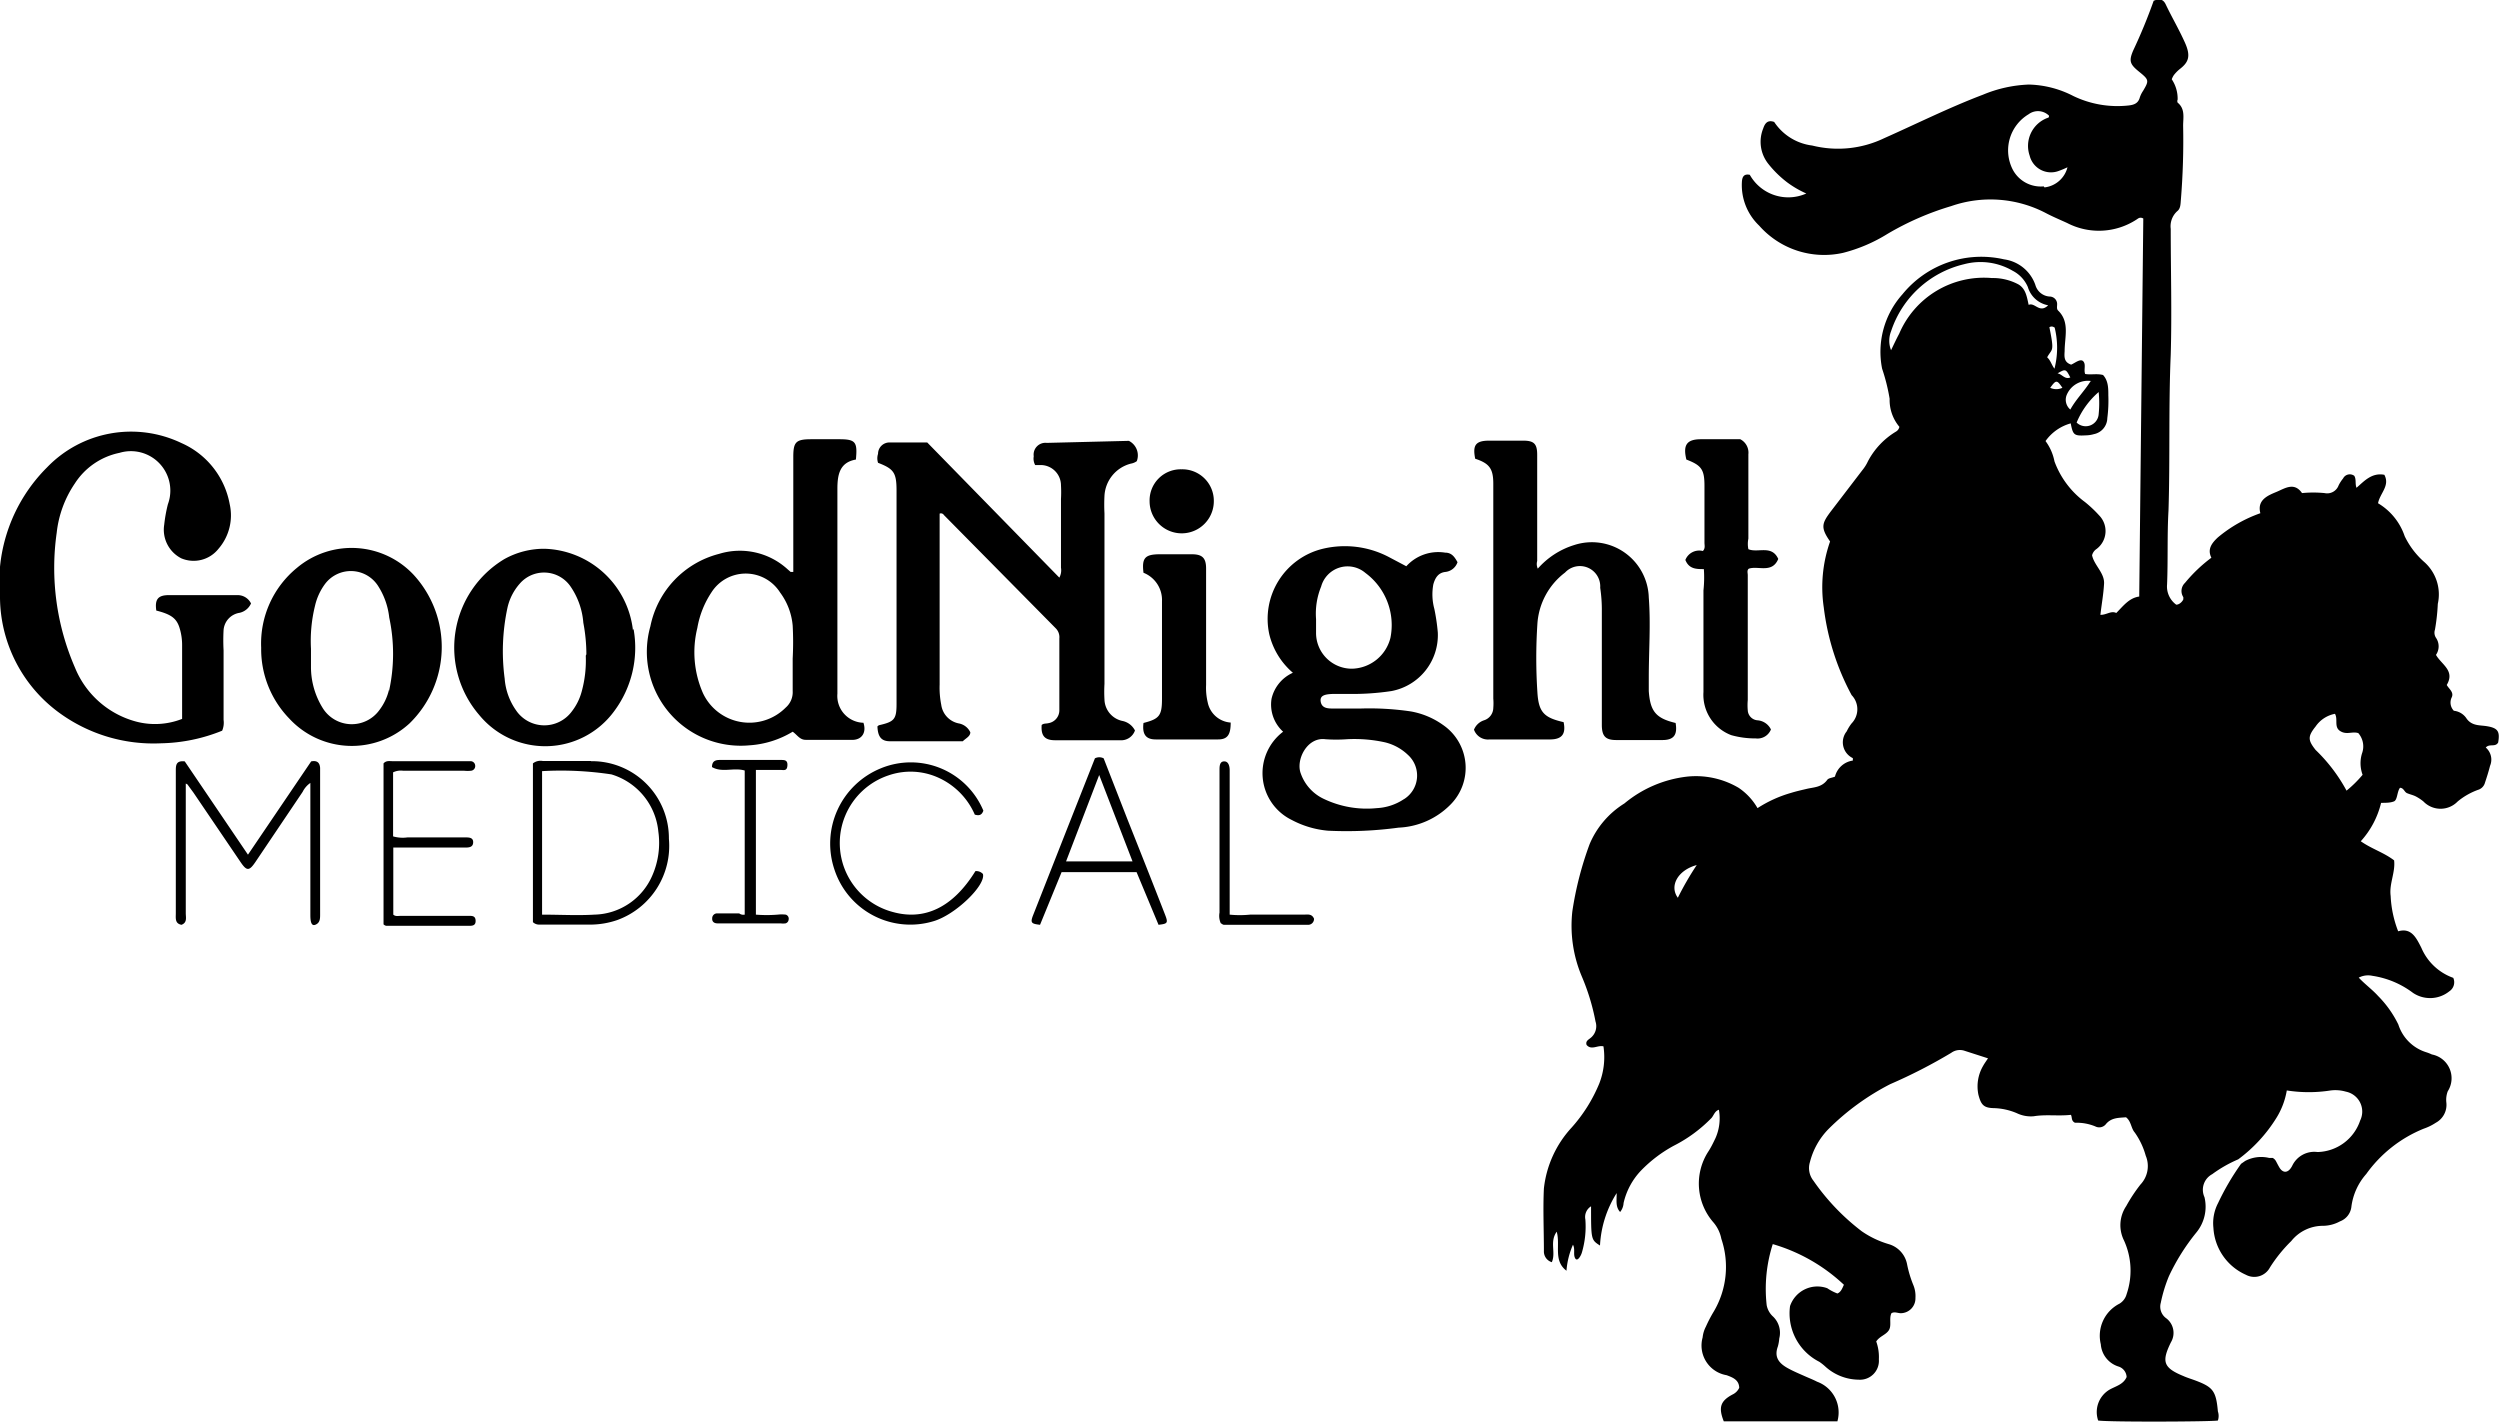 <svg width="123px" height="70px" xmlns="http://www.w3.org/2000/svg" viewBox="0 0 123 70"><path d="M122.36 35.73c-.34-.06-.73 0-1-.37a.85.85 0 0 0-.63-.39.58.58 0 0 1-.11-.65c.13-.26-.13-.42-.24-.62.42-.71-.26-1-.53-1.48a.74.74 0 0 0 0-.84.46.46 0 0 1-.05-.4 9.79 9.79 0 0 0 .14-1.27 2.13 2.13 0 0 0-.69-2.08 4 4 0 0 1-.94-1.25 3 3 0 0 0-1.31-1.62c.09-.49.6-.86.31-1.4-.62-.12-1 .32-1.37.64-.08-.21 0-.41-.11-.59a.37.37 0 0 0-.55.13 1.82 1.82 0 0 0-.22.34.6.6 0 0 1-.69.38 5.71 5.71 0 0 0-1.11 0c-.38-.55-.83-.24-1.23-.07s-1 .38-.82 1.06a6.75 6.75 0 0 0-2.09 1.19c-.3.28-.53.58-.32 1a7.41 7.41 0 0 0-1.3 1.24.55.55 0 0 0-.08.7v.1c0 .04-.15.27-.35.27a1.11 1.11 0 0 1-.45-1c.05-1.21 0-2.42.07-3.63.08-2.55 0-5.11.11-7.67.06-2.06 0-4.12 0-6.19a1 1 0 0 1 .32-.87c.17-.13.16-.36.18-.57a35.91 35.91 0 0 0 .11-3.63c0-.4.11-.83-.27-1.14a.18.18 0 0 1 0-.15 1.72 1.72 0 0 0-.29-1 1.05 1.05 0 0 1 .1-.2 1.83 1.83 0 0 1 .28-.29c.43-.33.58-.62.27-1.31s-.64-1.24-.94-1.87c-.11-.24-.28-.33-.6-.19a26.34 26.34 0 0 1-1 2.43c-.24.55-.16.7.31 1.08s.46.43.17.92a1.32 1.32 0 0 0-.16.32c-.08.3-.29.37-.56.4a5 5 0 0 1-2.72-.47 5 5 0 0 0-2.18-.56 6.47 6.47 0 0 0-2.26.5c-1.66.63-3.24 1.42-4.86 2.14a5.24 5.24 0 0 1-3.54.36A2.63 2.63 0 0 1 87.29 6c-.33-.12-.46.08-.54.32A1.74 1.74 0 0 0 87 8.06a5.22 5.22 0 0 0 .94.92 4.92 4.92 0 0 0 .93.54 2.17 2.17 0 0 1-2.78-.92c-.3-.06-.38.11-.39.38a2.75 2.75 0 0 0 .85 2.12 4.26 4.26 0 0 0 4.13 1.34 7.77 7.77 0 0 0 2.18-.93A14 14 0 0 1 96 10.14a5.88 5.88 0 0 1 4.65.34c.34.18.7.33 1.05.49a3.39 3.39 0 0 0 3.42-.17c.08-.05.16-.14.33-.05l-.2 18.6c-.5.07-.78.46-1.13.81-.25-.13-.48.1-.78.09.06-.53.15-1 .18-1.53s-.49-.91-.59-1.4a.53.53 0 0 1 .22-.31 1.1 1.1 0 0 0 .13-1.65 6.06 6.06 0 0 0-.7-.66 4.34 4.34 0 0 1-1.5-2 2.47 2.47 0 0 0-.44-1 2.25 2.25 0 0 1 1.24-.87c.11.58.17.62.74.59a1.54 1.54 0 0 0 .4-.06.82.82 0 0 0 .66-.79 6.67 6.67 0 0 0 .05-1.12c0-.34 0-.72-.26-1-.3-.08-.59 0-.88-.05-.08-.21.05-.46-.09-.62s-.42.09-.6.16c-.35-.12-.34-.37-.32-.66 0-.7.26-1.44-.32-2-.08-.08-.05-.19-.05-.29a.37.37 0 0 0-.37-.4.78.78 0 0 1-.7-.57 1.9 1.9 0 0 0-1.54-1.26 5 5 0 0 0-5 1.72 4.24 4.24 0 0 0-1 3.66 9.33 9.33 0 0 1 .37 1.48 2.05 2.05 0 0 0 .48 1.38.35.35 0 0 1-.16.23 3.73 3.73 0 0 0-1.39 1.47 2 2 0 0 1-.27.43l-1.53 2c-.47.62-.54.82-.06 1.51a6.79 6.79 0 0 0-.31 3.25 12.17 12.17 0 0 0 1.37 4.31 1 1 0 0 1 0 1.39 2 2 0 0 0-.24.39.86.86 0 0 0 .3 1.32v.12a1.06 1.06 0 0 0-.88.79c-.14.06-.32.07-.38.16-.27.37-.66.36-1 .44s-.52.12-.78.2a6.13 6.13 0 0 0-1.65.75 3 3 0 0 0-.93-1 4.14 4.14 0 0 0-2.54-.55 5.87 5.87 0 0 0-3.08 1.32 4.34 4.34 0 0 0-1.71 2 16.57 16.57 0 0 0-.85 3.3 6.42 6.42 0 0 0 .46 3.2 10.72 10.72 0 0 1 .68 2.23.74.74 0 0 1-.26.82c-.1.08-.24.15-.18.33.24.28.54 0 .83.07a3.56 3.56 0 0 1-.21 1.84 7.59 7.59 0 0 1-1.35 2.15 5.26 5.26 0 0 0-1.37 3c-.05 1 0 2.06 0 3.08a.55.55 0 0 0 .39.55c.21-.48-.12-1 .24-1.5.19.66-.18 1.42.48 1.92a3.94 3.94 0 0 1 .32-1.28c.12.23 0 .48.11.67s.29-.14.33-.29A4.53 4.53 0 0 0 78 60a.62.62 0 0 1 .28-.65c0 1.64 0 1.65.44 1.93a5.33 5.33 0 0 1 .82-2.58c0 .39-.06.68.17.93a.76.76 0 0 0 .17-.44 3.41 3.41 0 0 1 .86-1.6 6.65 6.65 0 0 1 1.61-1.22A7 7 0 0 0 84.21 55c.11-.13.16-.34.36-.4a2.4 2.4 0 0 1-.17 1.4c-.11.23-.22.46-.36.67a2.9 2.9 0 0 0 .25 3.46 1.75 1.75 0 0 1 .4.82 4.31 4.31 0 0 1-.38 3.59 6.56 6.56 0 0 0-.38.73 1.45 1.45 0 0 0-.16.53 1.48 1.48 0 0 0 1.18 1.86c.3.11.61.23.62.62a.68.68 0 0 1-.33.33c-.6.32-.7.64-.43 1.32h5.59a1.61 1.61 0 0 0-1-1.95c-.19-.1-.4-.18-.6-.27s-.56-.24-.83-.39c-.42-.23-.7-.53-.5-1.07a2 2 0 0 0 .07-.4 1.11 1.11 0 0 0-.3-1.07 1 1 0 0 1-.32-.57 7.22 7.22 0 0 1 .3-3 8.63 8.63 0 0 1 3.5 2c-.09.2-.15.36-.32.43a2.41 2.41 0 0 1-.5-.26 1.42 1.42 0 0 0-1.83.88A2.67 2.67 0 0 0 89.51 67a2.59 2.59 0 0 1 .28.22 2.47 2.47 0 0 0 1.65.66.93.93 0 0 0 1-1 2.25 2.25 0 0 0-.13-.88c.17-.26.47-.32.62-.55s0-.58.13-.84c.15-.09.31 0 .46 0a.73.73 0 0 0 .72-.75 1.43 1.43 0 0 0-.11-.65 5.53 5.53 0 0 1-.3-1 1.28 1.28 0 0 0-.91-1 4.63 4.63 0 0 1-1.32-.63 11 11 0 0 1-2.38-2.49 1 1 0 0 1-.17-.92 3.57 3.57 0 0 1 .91-1.62A12.15 12.15 0 0 1 93 53.34a25.73 25.73 0 0 0 3-1.54.72.72 0 0 1 .63-.11l1.18.38c-.1.15-.18.26-.24.37a2 2 0 0 0-.23 1.43c.13.49.26.64.76.65a3.07 3.07 0 0 1 1.13.25 1.59 1.59 0 0 0 .83.15c.6-.1 1.21 0 1.83-.07.07.13 0 .29.2.39a2.39 2.39 0 0 1 1 .18.42.42 0 0 0 .51-.1c.27-.34.64-.32 1-.35.26.2.24.53.43.75a3.65 3.65 0 0 1 .54 1.14 1.32 1.32 0 0 1-.26 1.42 7.78 7.78 0 0 0-.7 1.06 1.68 1.68 0 0 0-.11 1.69 3.57 3.57 0 0 1 .13 2.64.78.78 0 0 1-.35.47 1.77 1.77 0 0 0-.92 2 1.24 1.24 0 0 0 .86 1.09.57.57 0 0 1 .41.52c-.16.37-.54.45-.84.62a1.28 1.28 0 0 0-.56 1.52c.57.08 5.51.06 5.89 0a.71.71 0 0 0 0-.45c-.09-1-.24-1.19-1.08-1.51-.21-.08-.42-.14-.62-.23-1-.41-1.07-.72-.61-1.66a.9.9 0 0 0-.23-1.18.7.7 0 0 1-.27-.76 7.16 7.16 0 0 1 .4-1.31 10.37 10.37 0 0 1 1.35-2.15 2 2 0 0 0 .4-1.74.87.87 0 0 1 .38-1.13 6.42 6.42 0 0 1 1.28-.73A7.36 7.36 0 0 0 112 55a3.73 3.73 0 0 0 .51-1.35 6.94 6.94 0 0 0 2.16 0 1.86 1.86 0 0 1 .75.06 1 1 0 0 1 .7 1.42 2.27 2.27 0 0 1-2.1 1.55 1.2 1.2 0 0 0-1.24.67c-.19.38-.46.39-.64.08s-.16-.36-.32-.46h-.18a1.68 1.68 0 0 0-1.18.15l-.2.14a12.58 12.58 0 0 0-1.13 1.93 2.14 2.14 0 0 0-.23 1.22 2.69 2.69 0 0 0 1.6 2.31.87.87 0 0 0 1.18-.36 7.23 7.23 0 0 1 1.05-1.3 2 2 0 0 1 1.58-.75 1.79 1.79 0 0 0 .82-.22.87.87 0 0 0 .56-.73 3 3 0 0 1 .73-1.6 6.45 6.45 0 0 1 2.83-2.23 2.59 2.59 0 0 0 .59-.29 1 1 0 0 0 .52-1 1.18 1.18 0 0 1 .07-.55 1.19 1.19 0 0 0-.78-1.81 2.26 2.26 0 0 0-.28-.11 2.09 2.09 0 0 1-1.37-1.36 5.23 5.23 0 0 0-1-1.41c-.29-.32-.64-.57-.95-.9a1 1 0 0 1 .67-.09 4.39 4.39 0 0 1 2 .84 1.51 1.51 0 0 0 1.79-.08.53.53 0 0 0 .19-.66 2.68 2.68 0 0 1-1.57-1.48c-.25-.49-.49-1-1.14-.81a5.46 5.46 0 0 1-.37-1.74c-.08-.6.24-1.16.17-1.75-.51-.39-1.1-.56-1.64-.94a4.32 4.32 0 0 0 1-1.89c.24 0 .45 0 .63-.07s.15-.48.3-.67c.18 0 .21.2.34.26s.29.09.43.16a2.24 2.24 0 0 1 .38.25 1.17 1.17 0 0 0 1.69 0 3.37 3.37 0 0 1 1-.57.5.5 0 0 0 .34-.35c.09-.27.18-.55.25-.83a.78.78 0 0 0-.21-.9c.18-.21.47 0 .61-.25.09-.53 0-.71-.55-.8zm-6.12 2.39a5.76 5.76 0 0 1-.79.78 8.12 8.12 0 0 0-1.52-2c-.39-.49-.39-.67 0-1.16a1.49 1.49 0 0 1 .95-.62c.16.27-.06.65.26.85s.59 0 .89.1a1 1 0 0 1 .18 1 1.64 1.64 0 0 0 .03 1.05zM99.81 15c-.09-.4-.14-.78-.49-1a2.65 2.65 0 0 0-1.32-.32 4.53 4.53 0 0 0-4.56 2.74c-.13.24-.24.48-.4.81a1.27 1.27 0 0 1 0-.93 5 5 0 0 1 3.59-3.3 3.13 3.13 0 0 1 2.39.32 1.61 1.61 0 0 1 .75.8 1.28 1.28 0 0 0 1 .9c-.43.42-.65-.16-.96-.02zm1.27 1.08a4.15 4.15 0 0 1 0 2.06c-.14-.18-.19-.41-.36-.56.24-.45.37-.21.11-1.48a.2.2 0 0 1 .25.02zm.39 3a.71.71 0 0 1-.6 0c.29-.4.33-.4.6 0zm.39-.51c-.27.12-.41-.17-.63-.2.4-.23.41-.22.63.2zm1 .18c-.32.51-.72.89-1 1.4a.63.63 0 0 1-.16-.76 1.13 1.13 0 0 1 1.21-.64zm.39.5a5.35 5.35 0 0 1 0 1.17.64.64 0 0 1-1.08.37 4 4 0 0 1 1.13-1.54zm-20.7 24.92c-.43-.58 0-1.36.93-1.61a14.67 14.67 0 0 0-.93 1.61zm18-35a1.56 1.56 0 0 1-1.52-.82 2.07 2.07 0 0 1 .78-2.73.77.77 0 0 1 1 .07c0 .07 0 .09-.07.11a1.47 1.47 0 0 0-.88 1.86 1.08 1.08 0 0 0 1.43.75 4.41 4.41 0 0 0 .43-.18 1.32 1.32 0 0 1-1.13.99zM55.54 21.69a.8.8 0 0 1 .39 1 .7.7 0 0 1-.29.12 1.73 1.73 0 0 0-1.3 1.58 8.44 8.44 0 0 0 0 .87v8.39a6.64 6.64 0 0 0 0 .77 1.11 1.11 0 0 0 .88 1.05.89.89 0 0 1 .62.47.72.72 0 0 1-.74.48h-3.19c-.51 0-.7-.22-.66-.75.1-.09.22-.06.33-.09a.64.64 0 0 0 .54-.64v-1.59-1.94a.62.62 0 0 0-.18-.5l-5.5-5.57a.17.17 0 0 0-.21-.07v8.41a4.34 4.34 0 0 0 .08 1 1.08 1.08 0 0 0 .85.91.78.78 0 0 1 .58.44c0 .2-.22.29-.37.44h-3.58c-.43 0-.6-.22-.62-.73a.26.26 0 0 1 .08-.06c.75-.17.86-.29.86-1.05V24.14c0-.88-.13-1.07-.91-1.37a.7.7 0 0 1 0-.44.56.56 0 0 1 .59-.56h1.83l6.5 6.65a.76.76 0 0 0 .08-.49v-3.38a5.86 5.86 0 0 0 0-.67 1 1 0 0 0-1-1h-.27a.66.66 0 0 1-.07-.43.58.58 0 0 1 .64-.66zM71 35.67a3.88 3.88 0 0 0-1.6-.67 14 14 0 0 0-2.47-.14h-1.31c-.27 0-.58 0-.64-.33s.23-.38.66-.39h.66a12.72 12.72 0 0 0 2.16-.14 2.8 2.8 0 0 0 2.28-2.88 9.8 9.8 0 0 0-.17-1.16 2.73 2.73 0 0 1-.05-1.21c.09-.32.24-.57.59-.61a.71.71 0 0 0 .6-.48c-.14-.25-.28-.47-.61-.47a2.12 2.12 0 0 0-1.91.67l-.87-.46a4.66 4.66 0 0 0-3.24-.4 3.55 3.55 0 0 0-2.63 4.21 3.6 3.6 0 0 0 1.16 1.89 1.85 1.85 0 0 0-1.05 1.28 1.8 1.8 0 0 0 .57 1.62 2.56 2.56 0 0 0 .42 4.34 4.67 4.67 0 0 0 1.78.53 19 19 0 0 0 3.48-.15 3.81 3.81 0 0 0 2.54-1.12 2.56 2.56 0 0 0-.35-3.93zm-1.93 3.65a2.63 2.63 0 0 1-1.33.44 4.9 4.9 0 0 1-2.6-.45A2.18 2.18 0 0 1 64 38.06c-.26-.67.31-1.81 1.21-1.69a7.35 7.35 0 0 0 1.06 0 7 7 0 0 1 1.86.15 2.47 2.47 0 0 1 1.14.62 1.37 1.37 0 0 1-.18 2.17zM65 28.86a1.35 1.35 0 0 1 2.18-.67 3.19 3.19 0 0 1 1.23 3.19 2 2 0 0 1-1.88 1.52 1.76 1.76 0 0 1-1.78-1.78v-.66a3.52 3.52 0 0 1 .25-1.6zm-54.07 7.09a8.39 8.39 0 0 1-3 .62 7.86 7.86 0 0 1-5-1.49A7.09 7.09 0 0 1 0 29.43 8 8 0 0 1 2.31 23a5.74 5.74 0 0 1 6.62-1.2 4.08 4.08 0 0 1 2.37 3 2.51 2.51 0 0 1-.55 2.2 1.56 1.56 0 0 1-1.83.47 1.58 1.58 0 0 1-.84-1.66 7.25 7.25 0 0 1 .18-1 1.94 1.94 0 0 0-2.38-2.53 3.43 3.43 0 0 0-2.2 1.51 5.33 5.33 0 0 0-.89 2.42 12.29 12.29 0 0 0 .9 6.64 4.5 4.5 0 0 0 3 2.65 3.64 3.64 0 0 0 2.27-.13V34v-2.25a2.85 2.85 0 0 0-.14-.9c-.15-.44-.42-.63-1.13-.81-.08-.55.08-.76.62-.76h3.39a.73.73 0 0 1 .65.41.81.81 0 0 1-.56.46.93.93 0 0 0-.79.85 9.21 9.21 0 0 0 0 1v3.42a1 1 0 0 1-.07.53zm31.55-.39a1.32 1.32 0 0 1-1.28-1.43v-.46-9.61c0-.71.11-1.31.91-1.45.08-.85 0-1-.81-1h-1.38c-.76 0-.89.13-.89.87v5.66h-.13l-.16-.14a3.48 3.48 0 0 0-3.36-.75A4.62 4.62 0 0 0 32 30.81a4.62 4.62 0 0 0 4.87 5.86A4.68 4.68 0 0 0 39 36c.23.16.35.41.66.4h2.33c.45-.03.64-.4.49-.84zM39 34a1 1 0 0 1-.34.81 2.52 2.52 0 0 1-4.08-.72 5 5 0 0 1-.27-3.2 4.56 4.56 0 0 1 .69-1.74 2 2 0 0 1 3.38 0 3.19 3.19 0 0 1 .62 1.63 15.34 15.34 0 0 1 0 1.62V34zm36.64-6a3.93 3.93 0 0 1 1.83-1.19 2.8 2.8 0 0 1 3.65 2.59c.1 1.31 0 2.62 0 3.94V34c.07 1 .35 1.34 1.32 1.57.1.59-.09.84-.65.84h-2.27c-.53 0-.71-.19-.71-.75v-5.57a7.25 7.25 0 0 0-.08-1.17 1 1 0 0 0-1.73-.75 3.44 3.44 0 0 0-1.36 2.52 25.75 25.75 0 0 0 0 3.37c.06 1 .34 1.25 1.29 1.47.12.58-.08.84-.64.85h-3a.73.73 0 0 1-.77-.48.8.8 0 0 1 .49-.46.65.65 0 0 0 .46-.61 2.81 2.81 0 0 0 0-.46V24v-.2c0-.74-.19-1-.89-1.23-.13-.65 0-.89.69-.89h1.67c.54 0 .69.16.69.7v5.22a.55.55 0 0 0 .04.4zm-44.5 3a4.52 4.52 0 0 0-4.33-4 4 4 0 0 0-2 .51 5.08 5.08 0 0 0-1.23 7.67 4.2 4.2 0 0 0 6.63-.18 5.22 5.22 0 0 0 .96-4.06zm-2.32 1.26a5.74 5.74 0 0 1-.2 1.76 2.75 2.75 0 0 1-.5 1 1.68 1.68 0 0 1-2.73-.07 3.11 3.11 0 0 1-.56-1.56 10.18 10.18 0 0 1 .14-3.5 2.66 2.66 0 0 1 .59-1.16 1.58 1.58 0 0 1 2.5.11 3.65 3.65 0 0 1 .64 1.8 8.41 8.41 0 0 1 .15 1.55zm-14.2-4.33a4.81 4.81 0 0 0-1.77 3.94 4.9 4.9 0 0 0 1.38 3.48 4.19 4.19 0 0 0 5.92.24 5.25 5.25 0 0 0 .2-7.31 4.18 4.18 0 0 0-5.73-.35zm4.52 6a2.67 2.67 0 0 1-.47 1 1.68 1.68 0 0 1-2.79-.09 3.83 3.83 0 0 1-.58-2v-.92a7.2 7.2 0 0 1 .2-2.12 2.87 2.87 0 0 1 .5-1.08 1.59 1.59 0 0 1 2.59.09 3.59 3.59 0 0 1 .56 1.57 8.53 8.53 0 0 1-.01 3.62zM83.83 28c-.37 0-.73 0-.91-.45a.73.73 0 0 1 .86-.44c.13-.13.08-.28.08-.41v-2.81c0-.8-.16-1-.89-1.28-.17-.7 0-1 .72-1h1.93a.74.74 0 0 1 .4.74v4.15a1.3 1.3 0 0 0 0 .52c.46.2 1.15-.23 1.47.48-.3.73-1 .32-1.45.48-.1.08-.05.21-.05.32v6.14a2.92 2.92 0 0 0 0 .51.52.52 0 0 0 .49.49.8.8 0 0 1 .65.45.71.71 0 0 1-.75.44 4.32 4.32 0 0 1-1.2-.16 2.12 2.12 0 0 1-1.37-2.12v-5a6 6 0 0 0 .02-1.05zm-23.28 7.55c0 .59-.15.83-.62.83h-3.07c-.49 0-.67-.26-.6-.81.78-.2.91-.36.91-1.19v-4.24-.56a1.44 1.44 0 0 0-.91-1.4c-.09-.72.07-.9.76-.91h1.62c.51 0 .7.18.7.7v5.73a3.1 3.1 0 0 0 .08.86 1.24 1.24 0 0 0 1.13.99zm-51.41 3v6.38c0 .21.08.46-.21.57-.33-.06-.28-.33-.28-.56v-3.58-3.42c0-.28 0-.53.44-.48l3.11 4.59 3.11-4.59c.3-.06.42.07.44.32v7.21c0 .2 0 .42-.24.51s-.24-.31-.24-.52v-6.46a1.16 1.16 0 0 0-.38.44l-2.33 3.46c-.3.44-.42.44-.72 0L9.52 39l-.3-.41zm19.93-1.11H26.7a.6.6 0 0 0-.48.12v7.81a.44.44 0 0 0 .32.12h2.58a4.14 4.14 0 0 0 1.24-.22 3.88 3.88 0 0 0 2.55-4 3.79 3.79 0 0 0-3.83-3.82zm.17 7.56c-.84.05-1.68 0-2.57 0v-7.06a16.54 16.54 0 0 1 3.41.16 3.26 3.26 0 0 1 2.31 2.81 4 4 0 0 1-.29 2.15A3.18 3.18 0 0 1 29.24 45zm28.08 0c-.61-1.57-1.23-3.13-1.85-4.69l-1.17-3a.47.47 0 0 0-.43 0l-1.35 3.42L50.84 45c-.16.4-.11.45.33.5l1.06-2.59h3.69L57 45.5c.45-.05.48-.09.32-.5zm-4.87-2.62l1.63-4.25 1.64 4.25zm-4.07-2.49c-.08.22-.21.25-.42.19a3.54 3.54 0 0 0-2.07-1.93 3.32 3.32 0 0 0-2.18 0 3.51 3.51 0 0 0 .18 6.71c1.6.46 3-.22 4.1-2a.44.44 0 0 1 .37.14c.15.55-1.35 2-2.42 2.32a3.93 3.93 0 0 1-4.88-2.52 4 4 0 0 1 2.28-5 3.87 3.87 0 0 1 5.04 2.08zM19.34 38v3.15a1.71 1.71 0 0 0 .71.05h2.83c.19 0 .41 0 .4.25s-.23.25-.42.25h-3.51V45c.11.1.24.06.38.06h3.34c.16 0 .32 0 .33.23s-.13.26-.3.26h-4.09s-.06 0-.14-.07v-7.92c.13-.15.3-.11.44-.11h3.84a.23.23 0 0 1 .23.22.23.23 0 0 1-.2.25 1.66 1.66 0 0 1-.35 0h-3a.86.86 0 0 0-.49.08zm40.38-13.34a1.58 1.58 0 0 1-3.16 0 1.53 1.53 0 0 1 1.57-1.57 1.55 1.55 0 0 1 1.59 1.57zM36.64 45v-7.09c-.54-.16-1.11.12-1.61-.17 0-.3.18-.35.38-.35h3c.19 0 .35 0 .33.28s-.19.21-.35.21h-1.2V45a6.65 6.65 0 0 0 1.07 0 1.76 1.76 0 0 1 .4 0 .21.21 0 0 1 .14.25.21.21 0 0 1-.15.18 1 1 0 0 1-.25 0h-3.1c-.16 0-.27-.08-.26-.24a.24.24 0 0 1 .27-.25h1.06a.34.34 0 0 0 .27.06zM60 44.9v-7c0-.19 0-.43.22-.44s.28.23.28.44V45a5 5 0 0 0 1 0h2.63c.19 0 .41-.06.52.2a.29.29 0 0 1-.32.3h-4.11c-.06 0-.12-.06-.16-.08a.89.89 0 0 1-.06-.52z"/></svg>
